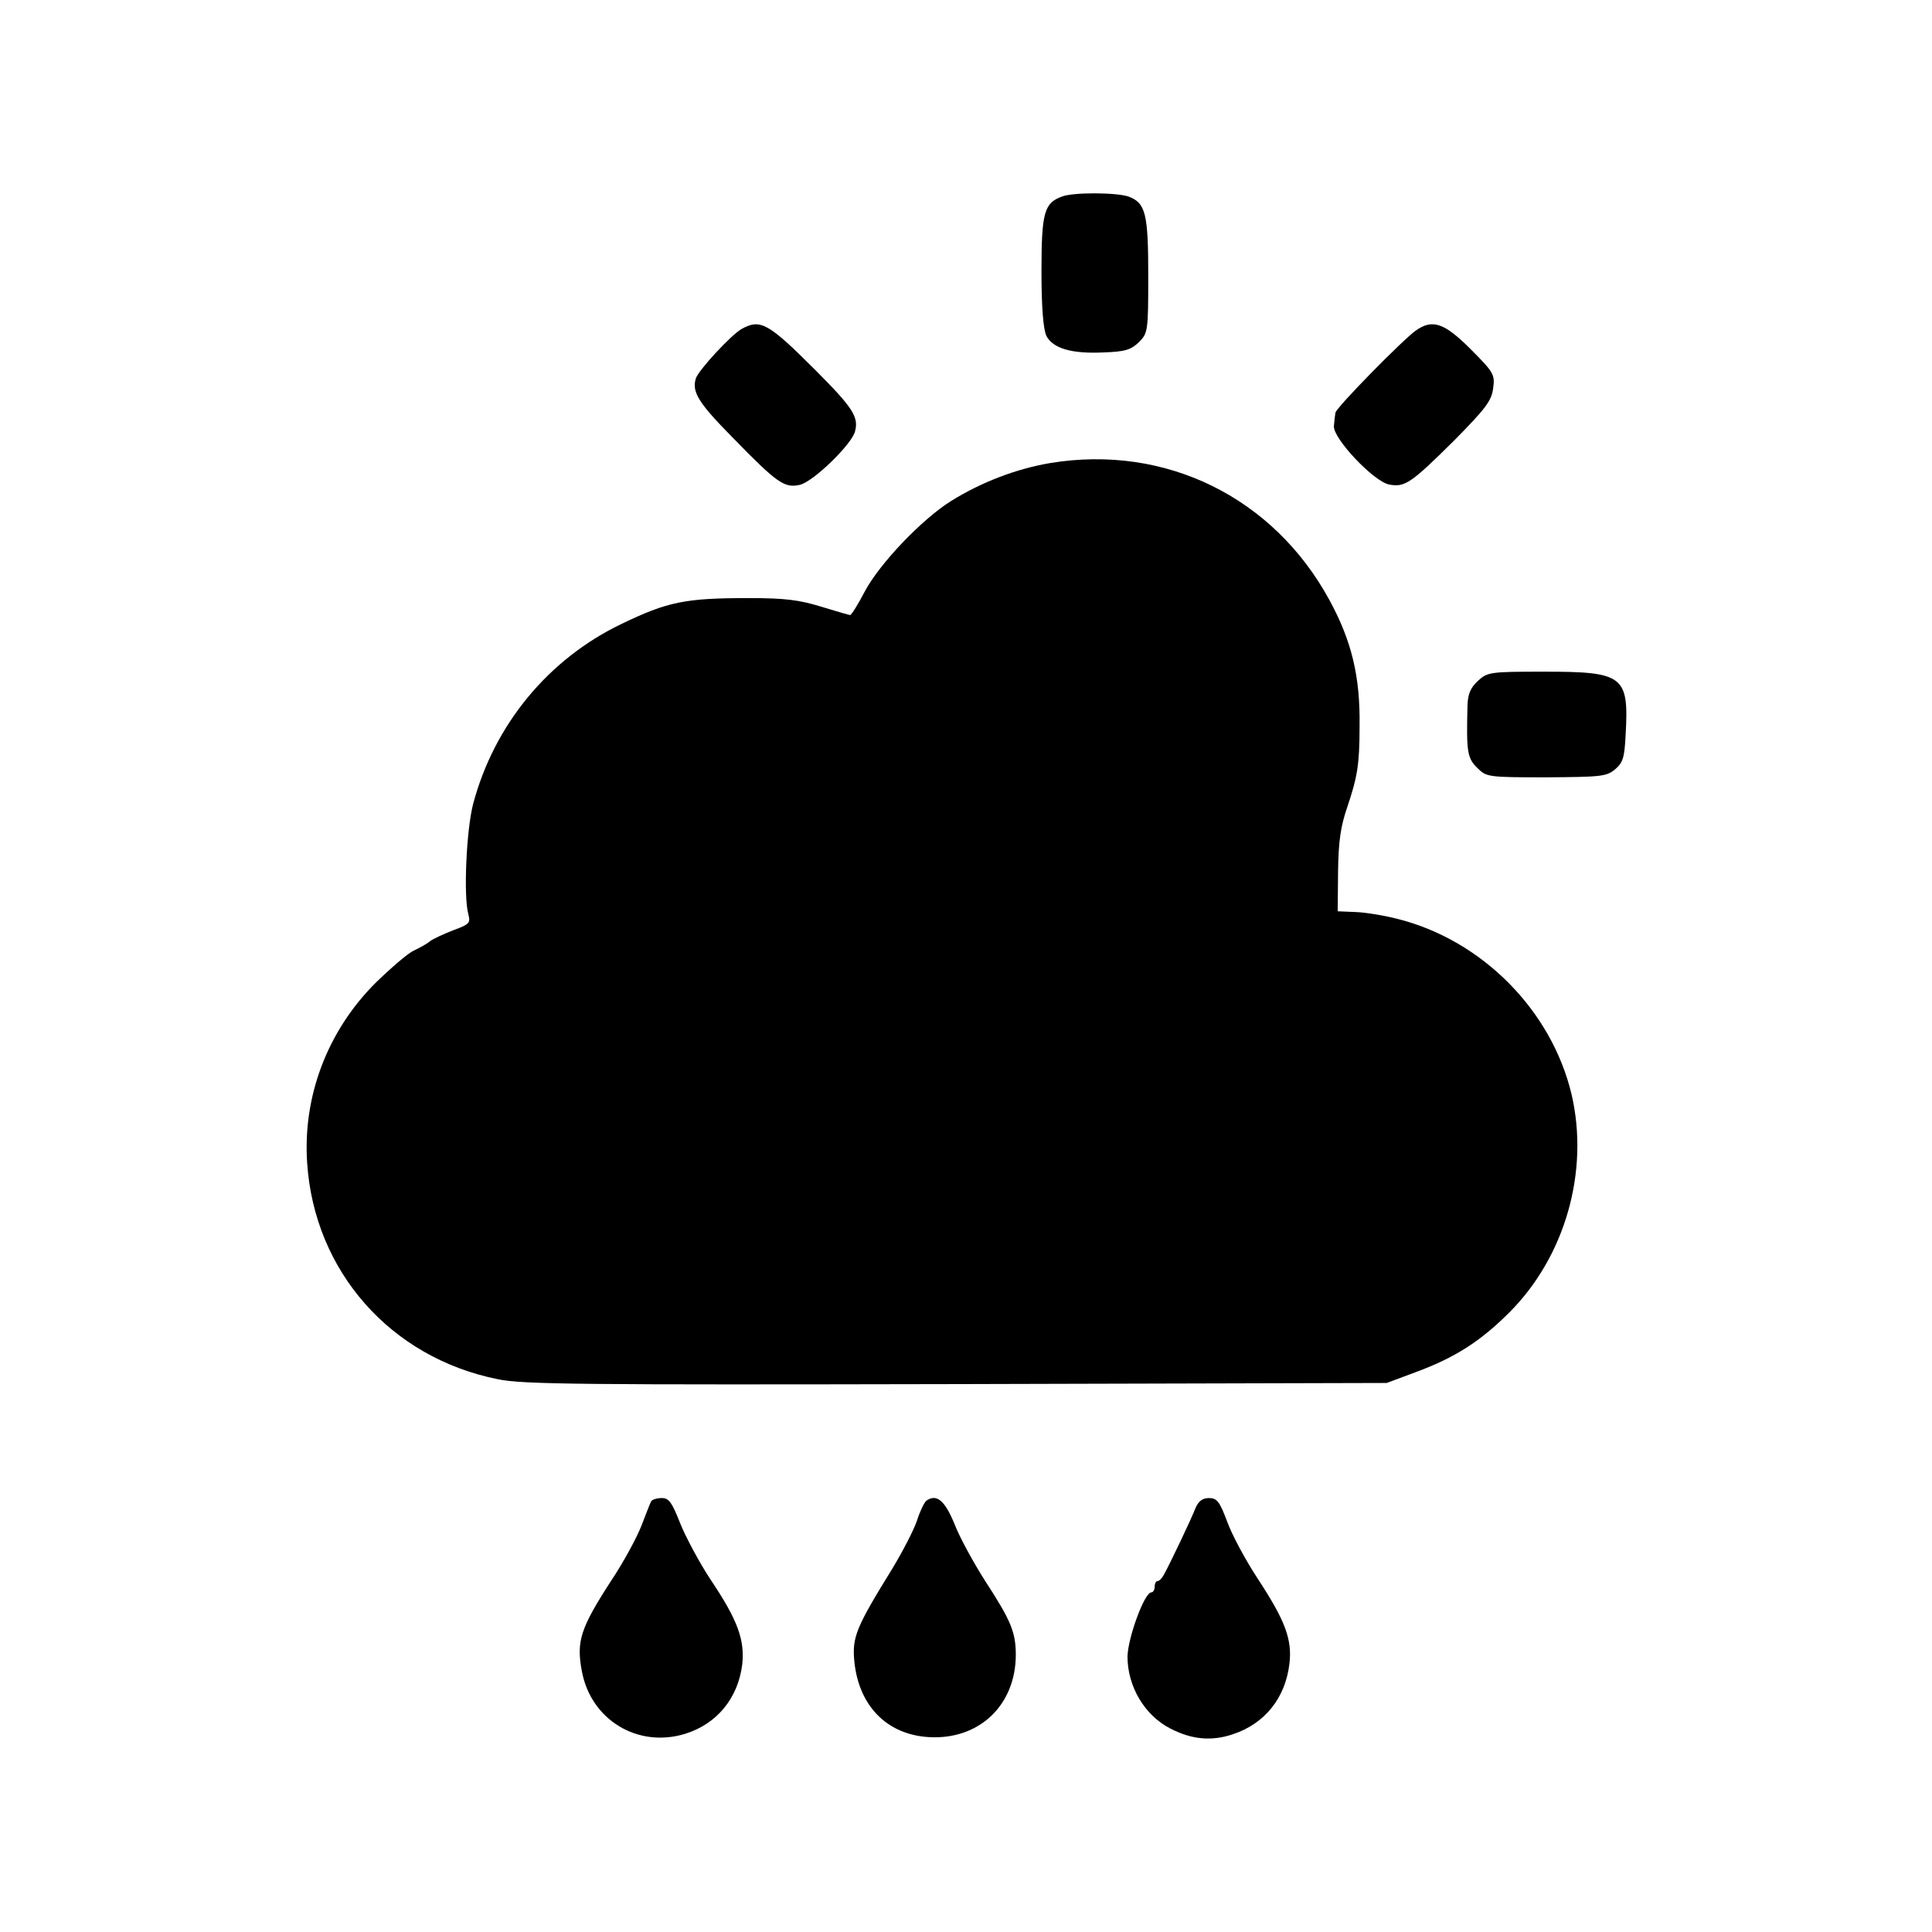 <?xml version="1.0" standalone="no"?>
<!DOCTYPE svg PUBLIC "-//W3C//DTD SVG 20010904//EN"
 "http://www.w3.org/TR/2001/REC-SVG-20010904/DTD/svg10.dtd">
<svg version="1.0" xmlns="http://www.w3.org/2000/svg"
 width="512pt" height="512pt" viewBox="0 0 512 512"
 preserveAspectRatio="xMidYMid meet">
<g transform="translate(0,512) scale(0.1,-0.1)"
fill="#000000" stroke="none">
<path d="M2814 4599 c-47 -17 -54 -43 -54 -199 0 -96 5 -153 13 -170 17 -33
66 -48 151 -44 58 2 73 7 94 27 24 24 25 29 25 176 0 165 -7 193 -52 210 -31
11 -147 12 -177 0z"/>
<path d="M1965 4248 c-28 -16 -114 -109 -121 -131 -11 -36 7 -65 100 -159 115
-118 135 -132 175 -123 35 7 139 108 147 142 10 38 -6 63 -106 163 -124 124
-145 136 -195 108z"/>
<path d="M3752 4244 c-34 -24 -212 -205 -213 -218 -1 -6 -3 -22 -4 -35 -3 -32
104 -146 146 -155 42 -8 58 3 172 116 84 85 100 106 104 139 5 36 2 42 -60
104 -70 70 -101 80 -145 49z"/>
<path d="M2784 3893 c-90 -15 -184 -51 -264 -101 -78 -49 -189 -166 -228 -239
-18 -35 -36 -63 -39 -63 -2 0 -37 10 -76 22 -58 18 -96 23 -192 23 -168 0
-215 -9 -339 -69 -193 -93 -336 -266 -392 -476 -18 -68 -26 -245 -13 -292 6
-24 4 -27 -39 -43 -26 -10 -54 -23 -62 -29 -8 -7 -28 -18 -45 -26 -16 -8 -61
-47 -100 -85 -127 -127 -193 -300 -181 -477 19 -287 221 -516 505 -573 66 -14
220 -15 1216 -13 l1140 3 75 28 c106 39 173 82 250 159 148 148 212 374 165
577 -53 224 -238 410 -462 466 -35 9 -84 17 -110 18 l-48 2 1 105 c1 81 7 120
24 170 27 80 33 113 33 215 2 132 -21 227 -80 335 -148 272 -434 413 -739 363z"/>
<path d="M3916 3315 c-19 -18 -26 -34 -27 -65 -3 -121 -1 -139 26 -165 24 -24
27 -25 182 -25 145 1 160 2 183 21 21 18 25 31 28 90 9 158 -4 169 -216 169
-144 0 -150 -1 -176 -25z"/>
<path d="M1726 1142 c-3 -5 -14 -34 -26 -65 -12 -31 -47 -96 -79 -144 -83
-128 -94 -162 -79 -242 24 -129 148 -204 273 -166 85 26 141 95 152 184 7 65
-12 118 -84 225 -29 44 -65 111 -80 148 -22 56 -30 68 -49 68 -13 0 -25 -4
-28 -8z"/>
<path d="M2455 1143 c-6 -5 -17 -28 -25 -53 -8 -24 -37 -80 -64 -125 -97 -157
-108 -183 -102 -247 12 -124 93 -201 211 -202 126 -1 216 89 217 217 0 61 -12
91 -81 197 -30 47 -67 114 -81 150 -26 64 -48 82 -75 63z"/>
<path d="M3168 1123 c-12 -31 -68 -148 -83 -175 -5 -10 -13 -18 -17 -18 -5 0
-8 -7 -8 -15 0 -8 -4 -15 -9 -15 -18 0 -62 -120 -63 -170 0 -79 45 -156 114
-191 56 -29 109 -34 165 -15 85 28 139 96 150 186 8 65 -11 115 -83 225 -33
50 -70 119 -82 153 -20 53 -27 62 -48 62 -17 0 -28 -8 -36 -27z"/>
</g>
</svg>
